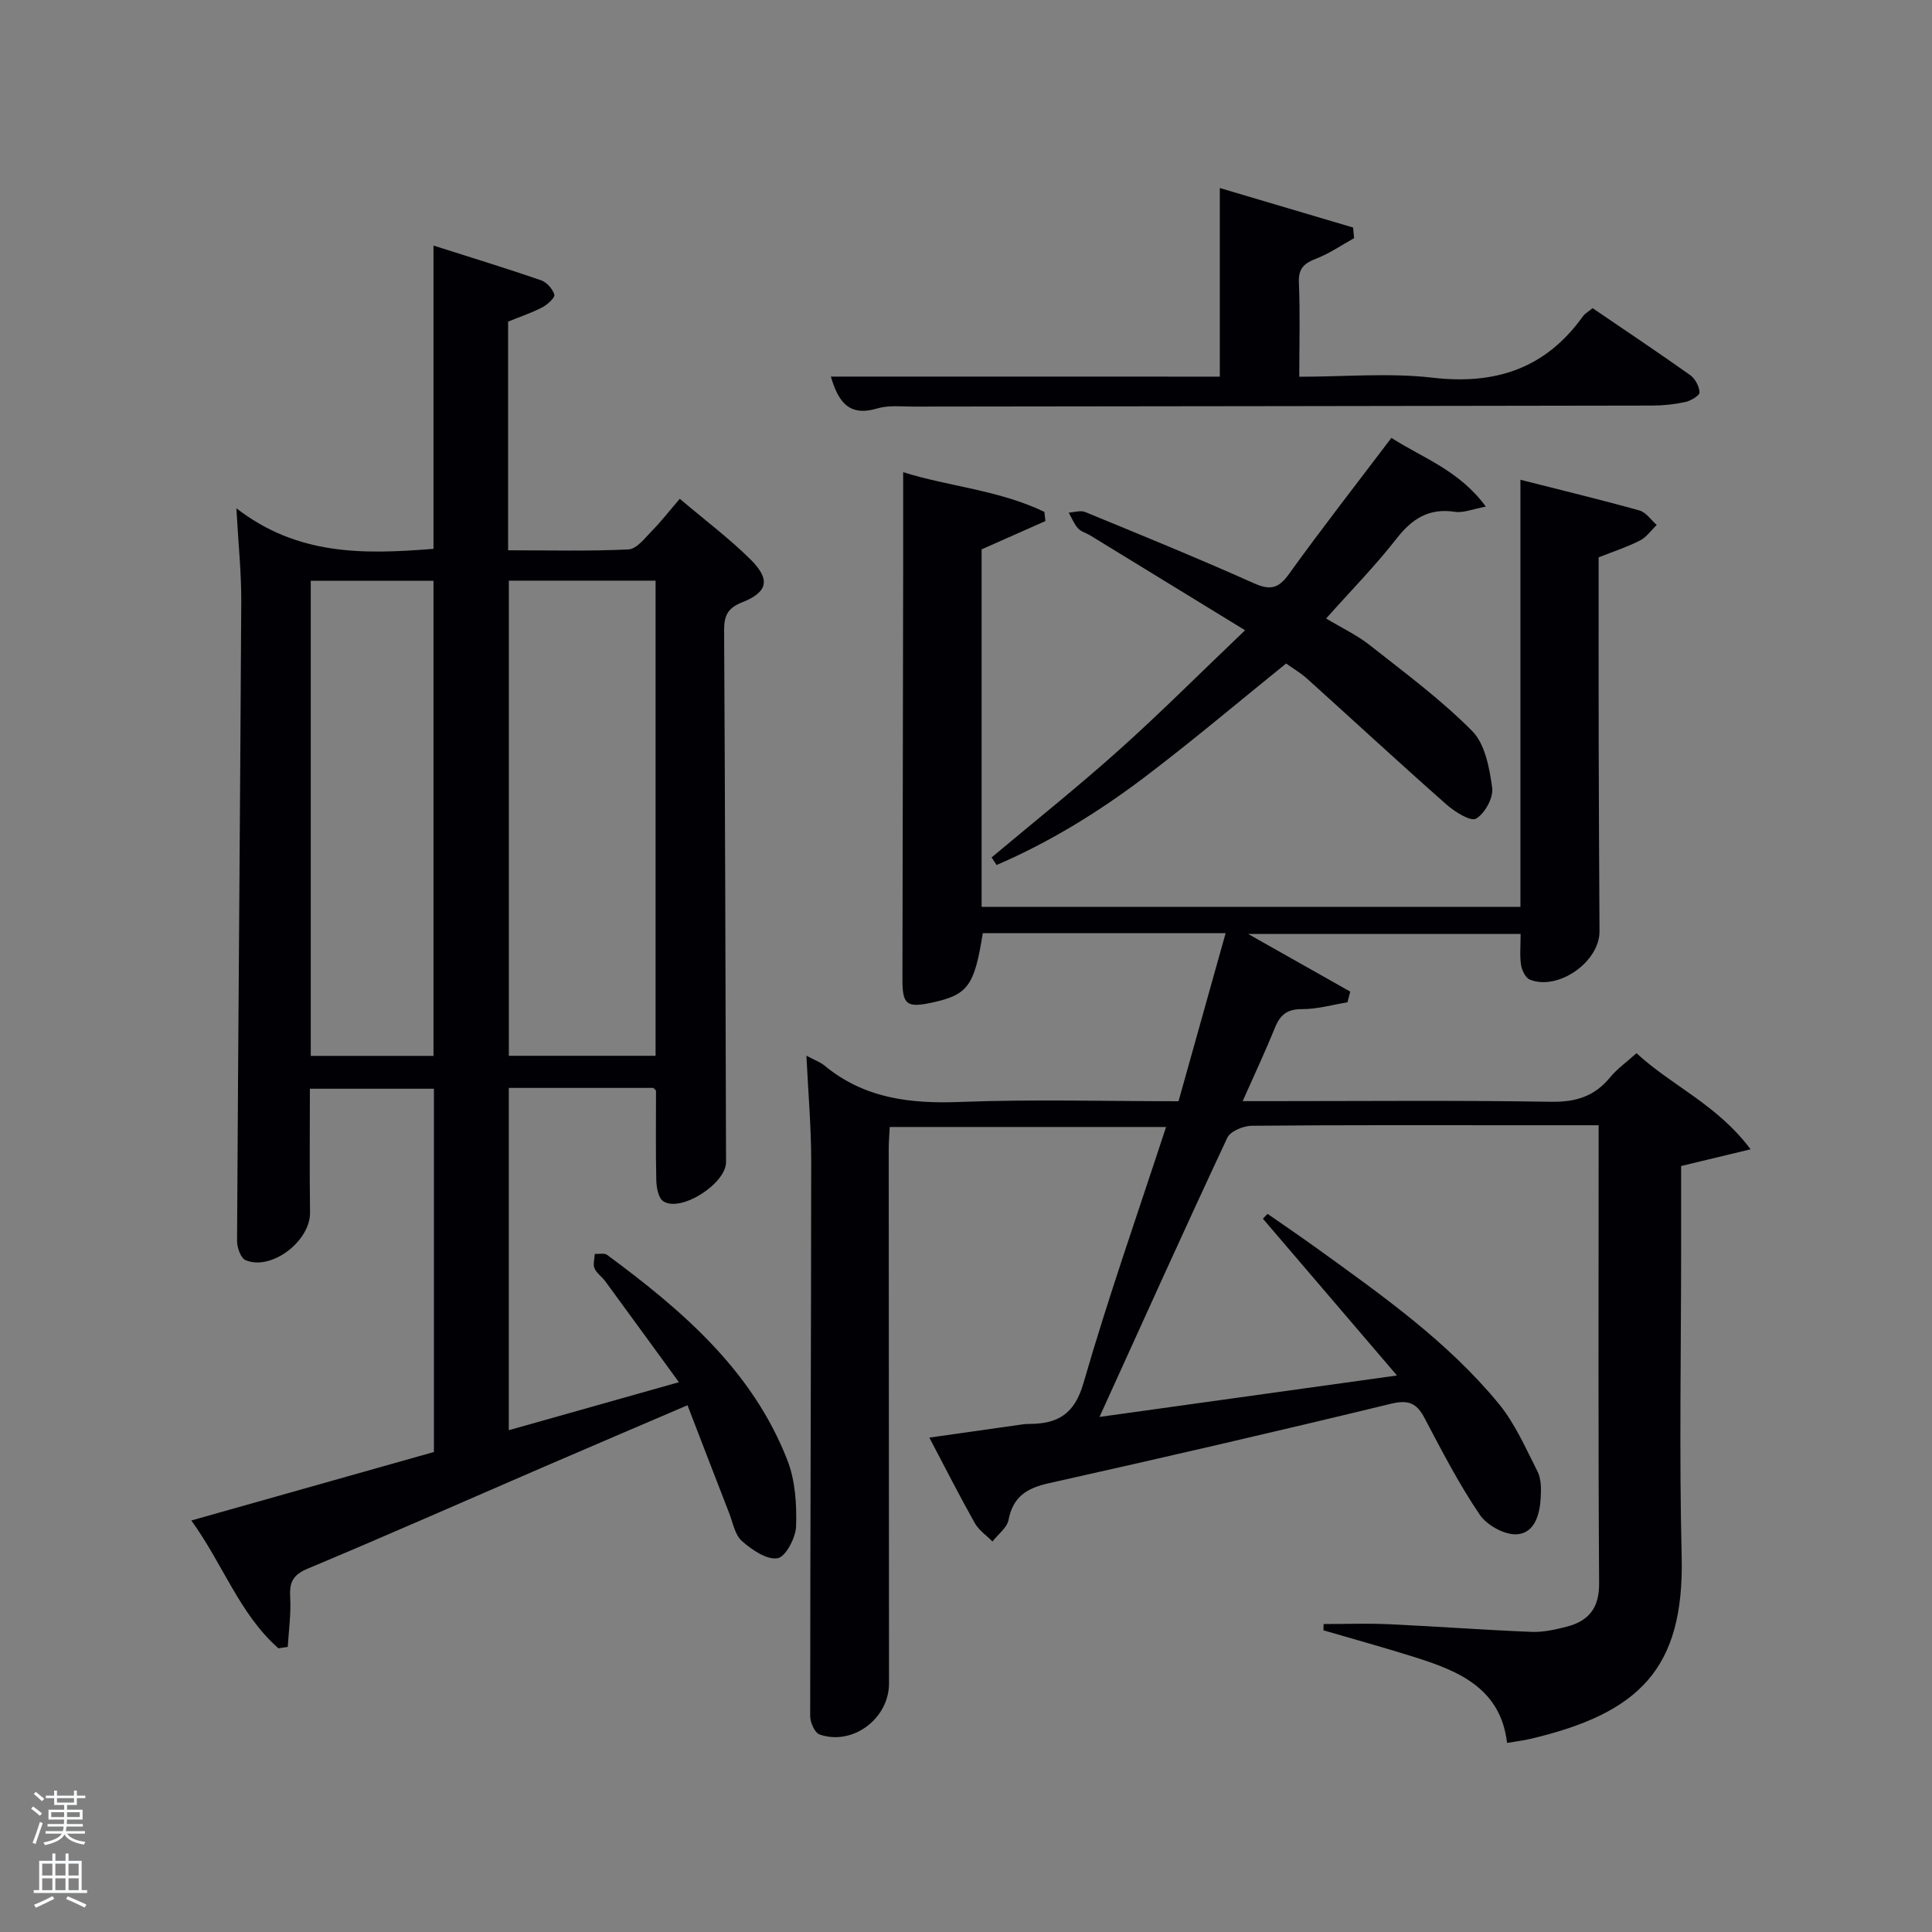 <svg enable-background="new 0 0 400 400" viewBox="0 0 400 400" xmlns="http://www.w3.org/2000/svg"><rect x="0" y="0" width="400" height="400" fill="#808080" stroke="none"/><path d="m6.44 374.46.42-.45c.65.47 1.27.95 1.85 1.44l-.45.49c-.65-.56-1.25-1.06-1.82-1.48m.93 7.33-.63-.26c.55-1.36 1.05-2.8 1.52-4.33.19.1.38.19.59.27-.46 1.29-.95 2.73-1.48 4.32m-.38-10.38.44-.42c.43.34 1.01.82 1.74 1.44l-.49.49c-.53-.51-1.09-1.01-1.69-1.51m2.5.35h1.72v-1.04h.59v1.04h3.52v-1.04h.59v1.04h1.75v.53h-1.75v1.42h-2.03v.97h3.22v2.03h-3.24c0 .35-.01.66-.03.93h3.32v.53h-3.37c-.03.27-.08.58-.15.94h3.96v.53h-3.71c.67.92 1.93 1.48 3.79 1.68-.13.24-.23.44-.29.59-2.13-.38-3.48-1.08-4.04-2.12-.43.97-1.77 1.72-4.03 2.23-.09-.19-.2-.37-.33-.55 2.1-.42 3.37-1.03 3.81-1.83h-3.36v-.53h3.58c.08-.29.13-.61.16-.94h-3.33v-.53h3.39c.02-.27.04-.58.04-.93h-3.23v-2.03h3.25v-.97h-2.07v-1.42h-1.73zm1.12 3.44v1h2.65c.01-.3.02-.44.02-.4v-.25-.35zm1.19-2h3.52v-.91h-3.52zm4.71 2h-2.63v.59c0 .15-.01.28-.01.4h2.64z" fill="#fafbfc"/><path d="m13.56 383.74h.63v1.52h2.72v6.07h1.13v.6h-11.06v-.6h1.13v-6.07h2.73v-1.52h.63v1.52h2.1v-1.52zm-2.69 8.83.38.56c-1.24.63-2.53 1.25-3.85 1.85-.1-.21-.21-.42-.34-.63 1.36-.55 2.63-1.15 3.81-1.78m-2.13-4.27h2.1v-2.45h-2.1zm0 3.04h2.1v-2.46h-2.1zm2.72-3.04h2.1v-2.45h-2.1zm0 3.04h2.1v-2.46h-2.1zm6.07 3.6c-1.41-.71-2.7-1.3-3.86-1.78l.35-.56c1.45.62 2.75 1.19 3.88 1.72zm-1.25-9.09h-2.1v2.45h2.1zm-2.09 5.49h2.1v-2.46h-2.1z" fill="#fafbfc"/><g fill="#010105"><path d="m166.96 218.57c1.78.95 2.89 1.34 3.74 2.04 8.2 6.79 17.67 7.93 27.99 7.54 14.96-.58 29.97-.15 45.31-.15 3.26-11.63 6.47-23.08 9.75-34.79-17.08 0-33.7 0-50.28 0-1.74 11.01-3.09 12.8-10.76 14.42-4.99 1.05-5.88.31-5.87-4.84.06-28.16.11-56.32.15-84.49.01-6.62 0-13.23 0-20.54 9.37 2.96 19.84 3.69 29.24 8.22.07.63.14 1.27.21 1.9-4.39 1.95-8.79 3.9-13.21 5.86v74.01h111.56c0-29.2 0-58.41 0-88.42 8.68 2.21 16.7 4.14 24.65 6.36 1.36.38 2.39 1.97 3.57 3-1.15 1.1-2.12 2.53-3.48 3.22-2.65 1.35-5.5 2.28-8.55 3.48 0 12.81-.02 25.63.01 38.45.03 13 .1 25.99.17 38.99.03 6.3-8.58 12.37-14.44 9.98-.9-.37-1.64-1.95-1.81-3.07-.29-1.95-.08-3.98-.08-6.37-18.75 0-37.48 0-56.41 0 7.08 4 14.1 7.96 21.13 11.93-.19.74-.38 1.48-.57 2.22-3.15.51-6.29 1.43-9.44 1.41-3.03-.01-4.48 1.16-5.55 3.79-1.99 4.9-4.24 9.69-6.71 15.26h5.42c19.5 0 39-.19 58.49.13 5.11.08 8.95-1.14 12.16-5.05 1.46-1.78 3.41-3.15 5.47-5.01 7.2 6.69 16.67 10.6 23.62 19.9-5.51 1.33-9.75 2.35-14.38 3.46v16.84c0 21.33-.41 42.67.11 63.99.56 23.31-8.84 32.47-31.28 37.77-1.43.34-2.91.51-4.87.84-1.32-11.25-9.91-14.85-19.05-17.73-6.28-1.98-12.64-3.73-18.96-5.58.01-.43.02-.87.03-1.3 4.54 0 9.09-.17 13.62.04 9.8.45 19.59 1.19 29.39 1.58 2.44.1 4.96-.46 7.35-1.08 4.52-1.19 6.72-3.84 6.68-8.99-.2-29.99-.1-59.99-.1-89.99 0-1.45 0-2.9 0-4.83-5.61 0-10.73 0-15.85 0-18.66 0-37.33-.07-55.99.11-1.74.02-4.41 1.13-5.04 2.48-8.8 18.79-17.33 37.72-26.46 57.8 20.66-2.88 40.39-5.63 61.59-8.58-9.73-11.38-18.74-21.92-27.76-32.46.32-.34.64-.68.96-1.01 3.44 2.4 6.92 4.75 10.32 7.21 13.37 9.66 26.91 19.19 37.49 32.03 3.41 4.14 5.64 9.28 8.1 14.13.77 1.52.74 3.58.65 5.37-.18 3.48-1.25 7.4-4.97 7.61-2.54.15-6.2-1.89-7.68-4.09-4.27-6.32-7.81-13.15-11.37-19.92-1.67-3.19-3.37-3.9-7.06-3-23.54 5.71-47.14 11.16-70.78 16.44-4.53 1.01-7.39 2.77-8.32 7.58-.32 1.65-2.18 3-3.33 4.48-1.24-1.26-2.82-2.32-3.66-3.81-3.15-5.59-6.05-11.32-9.41-17.7 6.94-.99 13.13-1.87 19.32-2.74.49-.07 1-.09 1.5-.09 5.83-.05 9.25-2.06 11.1-8.48 5.09-17.65 11.2-35 17.09-53-19.37 0-38.06 0-57.21 0-.07 1.51-.22 3.11-.21 4.71.01 36.83.03 73.66.06 110.49.01 7.27-7.51 12.96-14.37 10.58-1-.35-1.95-2.48-1.95-3.79.01-38.32.19-76.65.21-114.97 0-6.95-.61-13.91-.99-21.78z"/><path d="m57.65 341.27c-8.05-7.09-11.46-17.38-18.04-26.47 17.22-4.86 33.71-9.52 50.23-14.18 0-25.18 0-49.99 0-75.21-8.37 0-16.76 0-25.68 0 0 8.45-.09 17.04.03 25.63.08 5.88-7.98 12.12-13.34 9.87-1-.42-1.78-2.62-1.77-3.99.24-44.14.63-88.27.87-132.41.03-5.9-.6-11.81-1.01-19.28 12.73 9.86 26.47 9.55 40.81 8.4 0-20.62 0-41.37 0-62.79 7.84 2.5 15.09 4.71 22.25 7.18 1.18.41 2.44 1.8 2.77 2.99.17.62-1.44 2.07-2.51 2.63-2.19 1.14-4.57 1.93-7.06 2.94v47.35c8.4 0 16.68.22 24.93-.18 1.69-.08 3.4-2.36 4.86-3.85 1.97-2.02 3.71-4.26 5.75-6.63 5.37 4.55 10.29 8.24 14.62 12.53 4.2 4.16 3.66 6.78-1.72 8.91-3.09 1.22-3.74 2.87-3.72 5.91.21 36.66.28 73.31.4 109.97.01 4.5-9.45 10.54-13.03 8.09-1.01-.69-1.38-2.86-1.41-4.36-.15-6.16-.05-12.32-.06-18.48 0-.12-.21-.24-.55-.6-9.7 0-19.64 0-29.93 0v70.87c11.36-3.21 22.6-6.38 35.22-9.94-5.37-7.37-10.3-14.15-15.25-20.9-.69-.94-1.79-1.65-2.22-2.67-.35-.84 0-1.98.05-2.99.87.05 1.98-.23 2.56.2 15.52 11.48 30.09 23.91 37.33 42.54 1.63 4.19 1.94 9.11 1.79 13.67-.07 2.37-2.19 6.35-3.85 6.6-2.27.35-5.32-1.76-7.37-3.57-1.45-1.28-1.86-3.79-2.64-5.79-2.83-7.25-5.61-14.52-8.62-22.32-10.23 4.39-19.94 8.52-29.63 12.71-16.32 7.05-32.58 14.25-48.98 21.11-3.07 1.28-3.83 2.81-3.65 5.89.2 3.42-.3 6.88-.5 10.32-.63.1-1.28.2-1.93.3zm47.7-221.05v98.37h30.38c0-32.99 0-65.57 0-98.37-10.18 0-20.11 0-30.38 0zm-41.01.02v98.37h25.41c0-32.97 0-65.55 0-98.37-8.51 0-16.77 0-25.41 0z"/><path d="m257.78 130.49c-11.4-6.99-21.71-13.31-32.03-19.62-.85-.52-1.94-.79-2.57-1.49-.82-.92-1.29-2.15-1.91-3.25 1.15-.06 2.45-.51 3.41-.12 11.67 4.8 23.35 9.57 34.87 14.72 3.37 1.5 5.1 1.2 7.3-1.86 6.78-9.43 13.94-18.59 21.22-28.21 6.55 4.19 14.04 6.71 19.56 14.23-2.77.51-4.65 1.34-6.37 1.08-5.41-.83-8.91 1.41-12.15 5.58-4.37 5.61-9.4 10.72-14.55 16.5 3.23 1.95 6.36 3.42 9.01 5.5 7.26 5.73 14.76 11.27 21.24 17.81 2.67 2.7 3.57 7.66 4.13 11.75.28 2.05-1.51 5.3-3.33 6.38-1.1.66-4.4-1.4-6.12-2.91-9.71-8.57-19.22-17.37-28.84-26.04-1.34-1.21-2.93-2.13-4.37-3.17-9.79 7.9-19.29 15.94-29.19 23.45-9.56 7.25-19.76 13.54-30.76 18.27-.34-.52-.68-1.04-1.03-1.57 8.81-7.39 17.81-14.56 26.37-22.23 8.52-7.62 16.61-15.74 26.11-24.8z"/><path d="m252.55 77.98c0-13.3 0-25.9 0-39.05 9.19 2.72 18.39 5.45 27.6 8.18.07.73.14 1.47.2 2.2-2.6 1.44-5.08 3.16-7.83 4.23-2.49.96-3.73 2.02-3.6 4.96.27 6.29.08 12.6.08 19.5 9.45 0 18.65-.84 27.63.2 13.02 1.51 23.35-1.92 31.06-12.66.46-.64 1.22-1.06 2.04-1.74 6.8 4.64 13.57 9.15 20.2 13.86 1.03.73 1.89 2.34 1.94 3.58.02.65-1.8 1.74-2.93 1.99-2.25.49-4.59.74-6.9.74-50.98.1-101.95.14-152.93.21-2.5 0-5.14-.32-7.46.38-5.92 1.78-8.09-1.41-9.63-6.59 26.96.01 53.67.01 80.53.01z"/></g></svg>